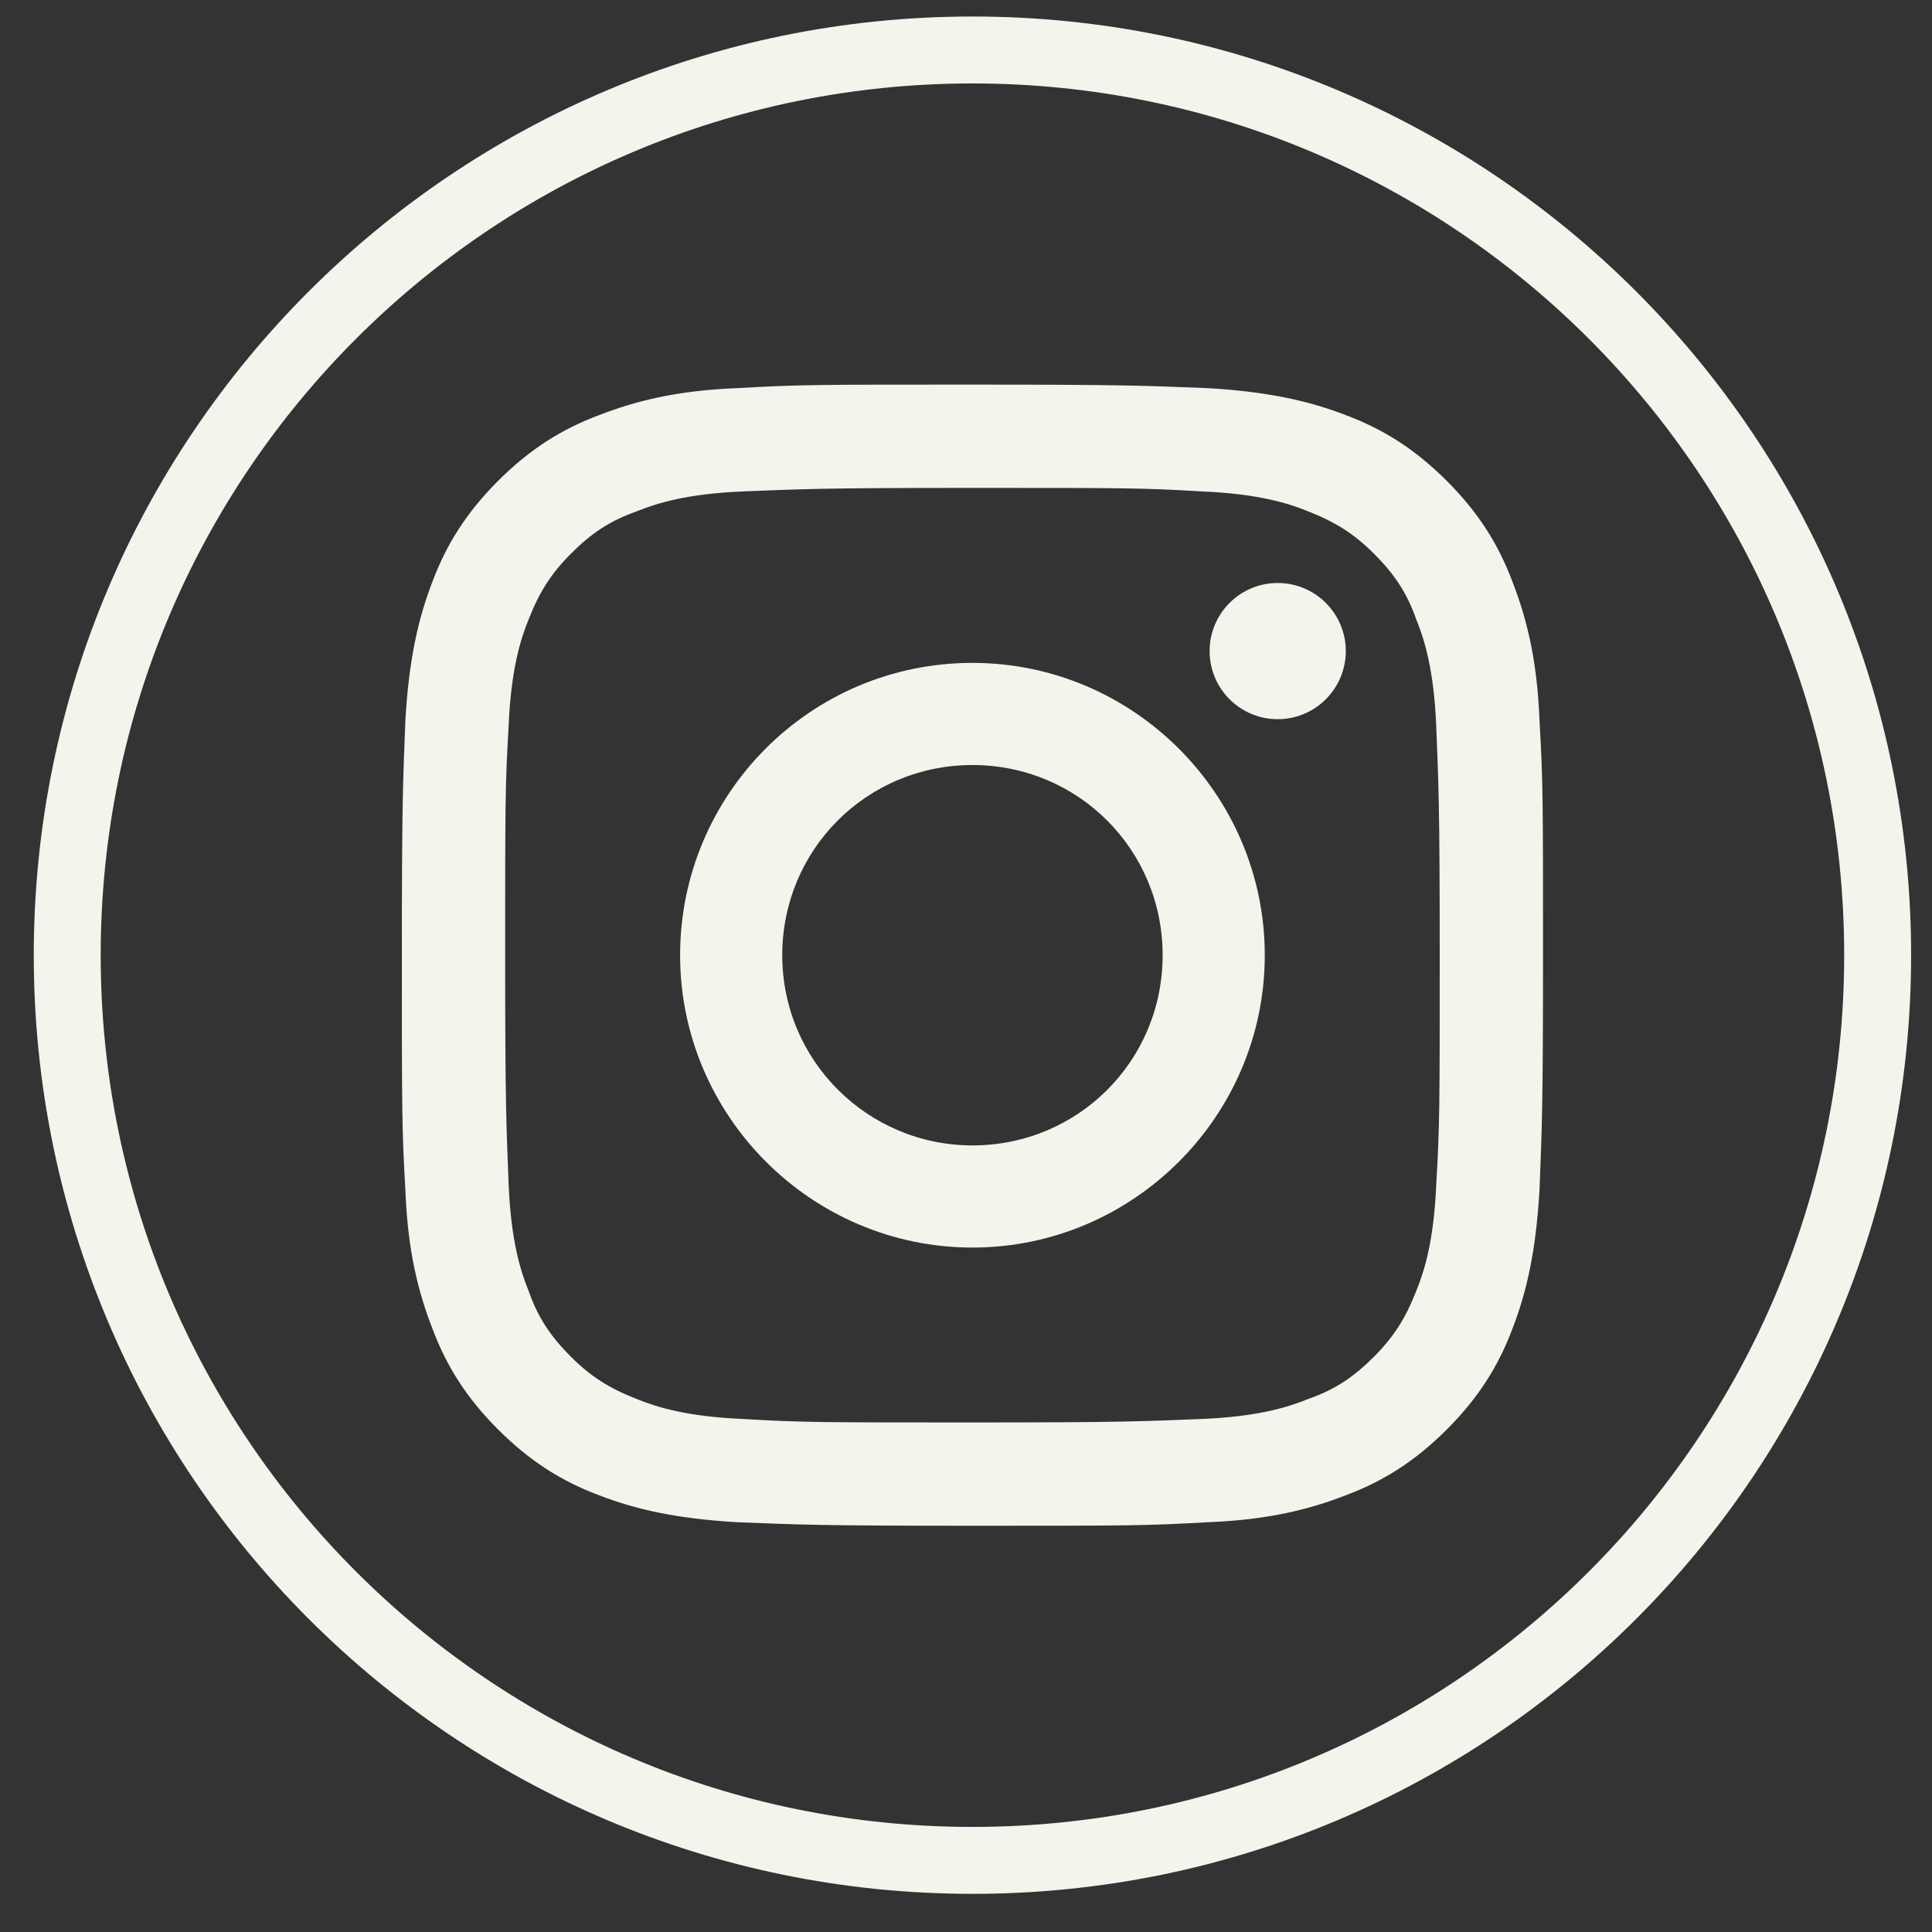 <svg xmlns="http://www.w3.org/2000/svg" width="45" height="45" viewBox="0 0 45 45" fill="none">
  <rect x="0" y="0" width="45" height="45" fill="#333333" stroke="none"/>
  <path d="M22.65 43.332C34.294 43.332 43.734 33.892 43.734 22.248C43.734 10.604 34.294 1.164 22.65 1.164C11.006 1.164 1.566 10.604 1.566 22.248C1.566 33.892 11.006 43.332 22.65 43.332Z" stroke="#F4F4ED" stroke-width="1.559" stroke-miterlimit="10"/>
  <path d="M22.65 11.364C26.205 11.364 26.615 11.364 28.01 11.447C29.295 11.501 30.006 11.72 30.471 11.911C31.1 12.158 31.538 12.431 32.002 12.896C32.467 13.361 32.768 13.798 32.987 14.427C33.178 14.892 33.397 15.603 33.452 16.888C33.506 18.283 33.534 18.721 33.534 22.248C33.534 25.776 33.534 26.213 33.452 27.608C33.397 28.893 33.178 29.604 32.987 30.069C32.741 30.698 32.467 31.136 32.002 31.601C31.538 32.066 31.1 32.366 30.471 32.585C30.006 32.776 29.295 32.995 28.01 33.05C26.615 33.105 26.178 33.132 22.65 33.132C19.122 33.132 18.685 33.132 17.29 33.05C16.005 32.995 15.294 32.776 14.829 32.585C14.2 32.339 13.762 32.066 13.298 31.601C12.833 31.136 12.532 30.698 12.313 30.069C12.122 29.604 11.903 28.893 11.848 27.608C11.794 26.213 11.766 25.776 11.766 22.248C11.766 18.721 11.766 18.283 11.848 16.888C11.903 15.603 12.122 14.892 12.313 14.427C12.559 13.798 12.833 13.361 13.298 12.896C13.762 12.431 14.2 12.13 14.829 11.911C15.294 11.72 16.005 11.501 17.29 11.447C18.685 11.392 19.122 11.364 22.65 11.364ZM22.65 8.958C19.04 8.958 18.603 8.958 17.181 9.04C15.759 9.095 14.802 9.341 13.954 9.669C13.079 9.997 12.341 10.462 11.602 11.2C10.864 11.939 10.399 12.677 10.071 13.552C9.743 14.4 9.524 15.357 9.442 16.779C9.387 18.201 9.36 18.639 9.36 22.248C9.36 25.858 9.36 26.296 9.442 27.718C9.496 29.14 9.743 30.097 10.071 30.944C10.399 31.819 10.864 32.558 11.602 33.296C12.341 34.035 13.079 34.499 13.954 34.828C14.802 35.156 15.759 35.374 17.181 35.456C18.603 35.511 19.04 35.538 22.65 35.538C26.26 35.538 26.697 35.538 28.119 35.456C29.541 35.402 30.498 35.156 31.346 34.828C32.221 34.499 32.959 34.035 33.698 33.296C34.436 32.558 34.901 31.819 35.229 30.944C35.557 30.097 35.776 29.14 35.858 27.718C35.913 26.296 35.94 25.858 35.94 22.248C35.94 18.639 35.94 18.201 35.858 16.779C35.803 15.357 35.557 14.4 35.229 13.552C34.901 12.677 34.436 11.939 33.698 11.2C32.959 10.462 32.221 9.997 31.346 9.669C30.498 9.341 29.541 9.122 28.119 9.04C26.697 8.985 26.26 8.958 22.65 8.958Z" fill="#F4F4ED"/>
  <path d="M22.65 15.44C18.876 15.44 15.841 18.502 15.841 22.249C15.841 25.995 18.904 29.058 22.65 29.058C26.396 29.058 29.459 25.995 29.459 22.249C29.459 18.502 26.396 15.44 22.65 15.44ZM22.65 26.679C20.216 26.679 18.22 24.71 18.22 22.249C18.22 19.788 20.189 17.819 22.65 17.819C25.111 17.819 27.08 19.788 27.08 22.249C27.08 24.71 25.111 26.679 22.65 26.679Z" fill="#F4F4ED"/>
  <path d="M29.76 16.751C30.636 16.751 31.346 16.041 31.346 15.165C31.346 14.289 30.636 13.579 29.76 13.579C28.884 13.579 28.174 14.289 28.174 15.165C28.174 16.041 28.884 16.751 29.76 16.751Z" fill="#F4F4ED"/>
</svg>